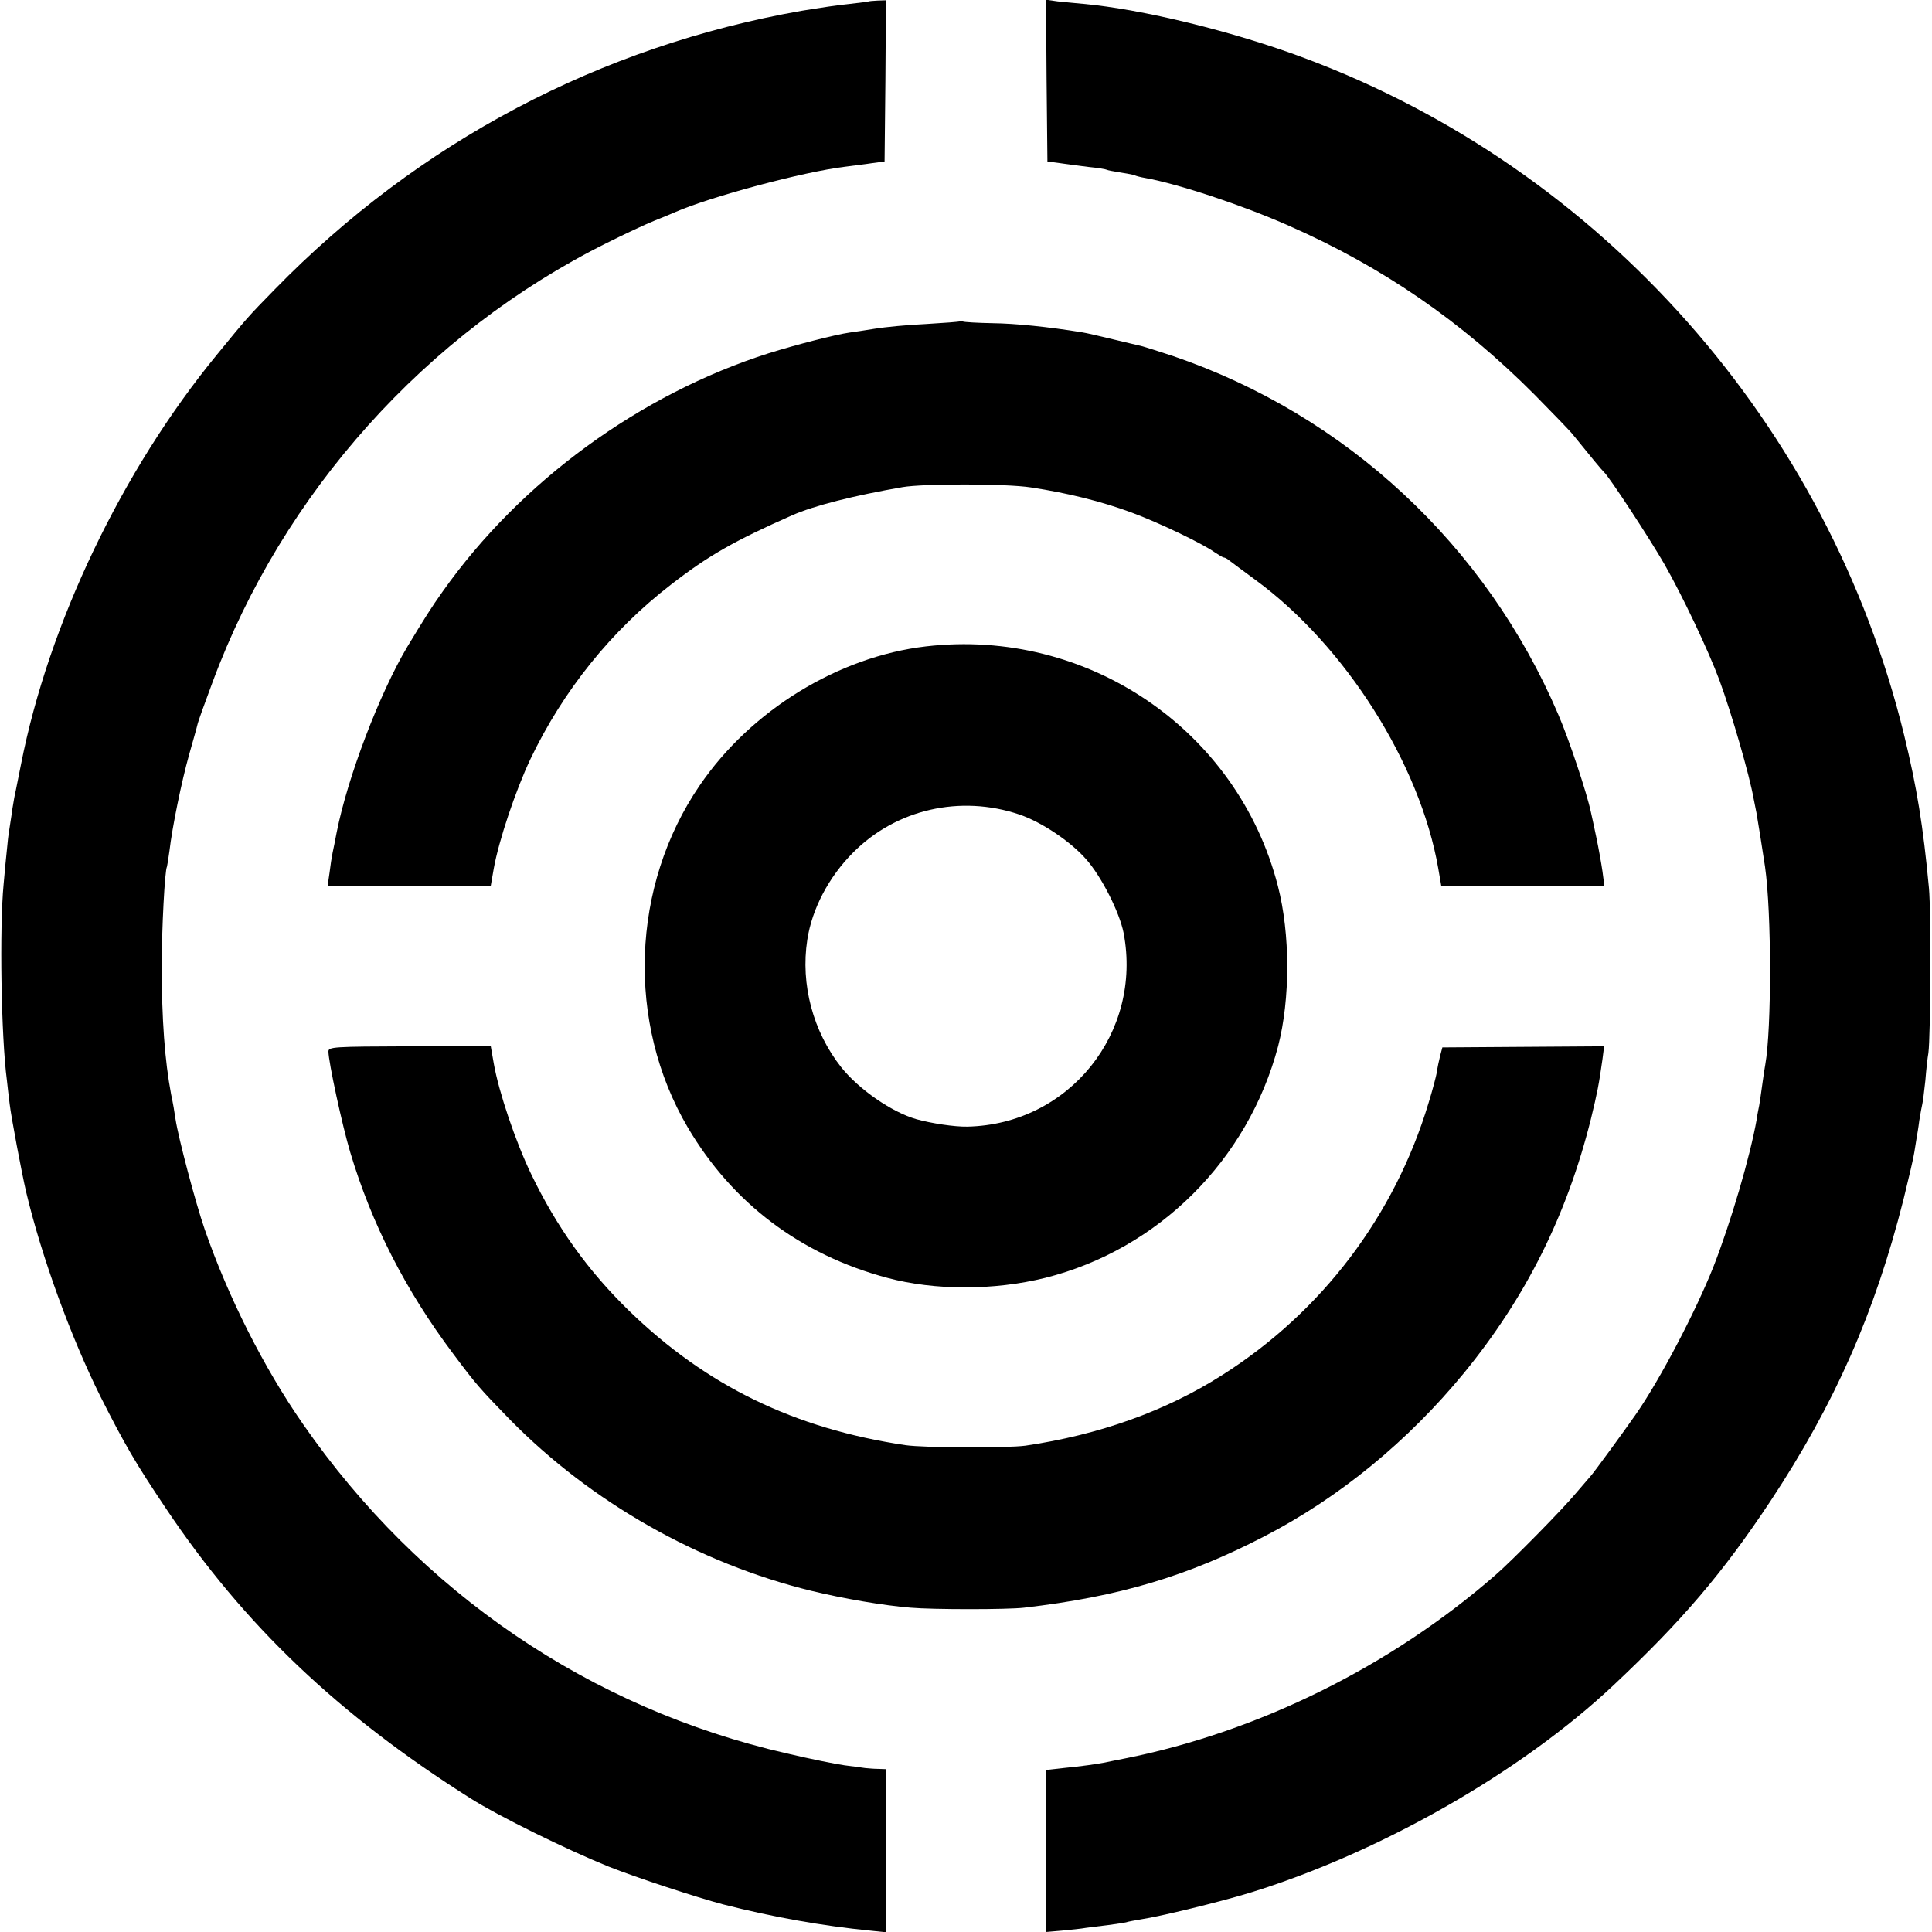 <?xml version="1.0" standalone="no"?>
<!DOCTYPE svg PUBLIC "-//W3C//DTD SVG 20010904//EN"
 "http://www.w3.org/TR/2001/REC-SVG-20010904/DTD/svg10.dtd">
<svg version="1.0" xmlns="http://www.w3.org/2000/svg"
 width="700pt" height="700pt" viewBox="0 0 700 700"
 preserveAspectRatio="xMidYMid meet">
<g transform="translate(0,700) scale(0.1,-0.1)"
fill="#000000" stroke="none">
<path d="M3148 6995 c-2 -1 -32 -5 -68 -9 -36 -3 -114 -15 -175 -25 -730 -128
-1388 -475 -1910 -1010 -98 -100 -101 -104 -209 -236 -344 -419 -610 -975
-710 -1485 -8 -41 -17 -84 -19 -95 -3 -11 -8 -40 -12 -65 -3 -25 -9 -58 -11
-74 -3 -16 -7 -50 -9 -75 -3 -25 -8 -82 -12 -126 -15 -157 -9 -550 12 -709 2
-17 6 -56 10 -86 5 -44 44 -252 60 -320 57 -238 162 -525 269 -740 89 -176
127 -241 237 -405 283 -423 626 -749 1104 -1051 103 -65 347 -185 500 -247 98
-39 320 -112 415 -137 180 -46 360 -78 533 -95 l57 -6 0 296 -1 295 -27 1
c-15 0 -36 2 -47 3 -11 2 -45 6 -75 10 -30 4 -124 23 -209 43 -713 163 -1330
583 -1753 1193 -142 204 -271 460 -356 705 -33 95 -96 333 -106 400 -3 22 -10
63 -16 90 -23 122 -34 273 -34 465 0 134 11 347 19 360 1 3 5 28 9 57 10 86
44 252 71 348 14 50 28 98 30 108 2 11 27 80 55 155 254 686 774 1266 1429
1592 64 32 141 68 171 80 30 12 64 26 75 31 130 57 467 147 617 165 29 4 73 9
98 13 l45 6 3 292 2 292 -30 -1 c-16 -1 -31 -2 -32 -3z"/>
<path d="M3792 6708 l3 -293 45 -6 c25 -4 72 -10 105 -14 32 -3 62 -8 65 -10
3 -2 25 -6 50 -10 25 -4 47 -8 51 -10 3 -2 21 -7 39 -10 118 -21 351 -98 520
-173 339 -149 625 -346 890 -612 63 -64 124 -127 135 -140 67 -83 111 -136
116 -140 18 -15 166 -241 220 -335 64 -112 159 -312 199 -420 44 -120 109
-344 124 -430 3 -16 8 -39 10 -50 4 -21 22 -135 31 -195 24 -166 24 -589 1
-717 -2 -10 -7 -43 -11 -73 -4 -30 -9 -64 -11 -75 -2 -11 -7 -33 -9 -50 -24
-136 -94 -374 -157 -535 -64 -161 -192 -406 -280 -533 -43 -62 -153 -212 -163
-223 -5 -6 -30 -35 -55 -64 -48 -58 -232 -245 -291 -296 -379 -331 -860 -569
-1342 -665 -29 -6 -62 -12 -74 -15 -33 -6 -79 -13 -150 -20 l-63 -7 0 -293 0
-294 58 5 c31 3 71 7 87 10 17 2 53 7 80 10 28 4 57 8 65 10 8 3 33 7 55 11
68 10 285 63 390 95 470 144 984 436 1321 753 249 234 396 407 568 666 234
354 379 683 483 1095 19 77 37 154 39 170 3 17 6 39 8 50 2 11 7 40 10 65 4
25 9 52 11 60 2 8 7 47 11 85 3 39 8 84 11 100 8 59 10 512 2 597 -21 226 -44
366 -90 555 -274 1122 -1095 2050 -2171 2452 -258 97 -591 178 -803 197 -27 2
-69 7 -93 9 l-42 6 2 -293z"/>
<path d="M3479 5836 c-2 -2 -58 -6 -124 -10 -66 -3 -149 -11 -185 -17 -36 -6
-77 -12 -92 -14 -50 -7 -194 -44 -293 -75 -465 -148 -899 -464 -1181 -863 -40
-56 -67 -99 -128 -200 -101 -170 -216 -471 -256 -672 -5 -27 -12 -61 -15 -75
-3 -14 -8 -46 -11 -72 l-7 -48 296 0 295 0 11 63 c18 101 79 283 133 397 119
249 294 466 508 631 136 106 232 160 440 252 79 35 226 72 400 102 75 13 376
13 465 -1 133 -20 257 -51 365 -91 100 -37 256 -112 301 -144 15 -10 30 -19
33 -19 4 0 12 -4 19 -10 7 -5 50 -38 97 -72 324 -238 595 -665 661 -1044 l11
-64 295 0 296 0 -7 53 c-4 28 -14 84 -22 122 -8 39 -17 80 -20 93 -14 67 -79
263 -118 353 -262 614 -769 1085 -1396 1299 -52 17 -102 33 -110 35 -8 2 -55
13 -105 25 -49 12 -101 24 -115 26 -124 20 -241 32 -324 33 -55 1 -103 4 -107
6 -3 3 -8 3 -10 1z"/>
<path d="M3355 4658 c-317 -37 -634 -231 -820 -504 -249 -364 -266 -860 -43
-1239 162 -275 409 -461 723 -545 172 -46 386 -46 572 0 410 103 735 427 844
840 44 171 44 406 -1 580 -146 566 -690 936 -1275 868z m338 -609 c80 -27 185
-97 242 -162 56 -63 121 -192 136 -267 69 -362 -198 -694 -566 -702 -47 -1
-131 12 -185 27 -90 26 -208 108 -272 188 -102 129 -148 300 -123 462 17 112
78 228 166 316 156 157 388 210 602 138z"/>
<path d="M1190 3190 c0 -37 50 -268 79 -365 77 -258 200 -500 373 -730 82
-110 97 -127 206 -239 294 -299 683 -520 1092 -620 116 -28 260 -53 360 -61
81 -7 350 -7 410 0 345 40 592 114 870 258 273 141 522 346 724 592 225 275
373 572 460 920 24 99 29 125 42 217 l6 47 -293 -2 -293 -2 -8 -30 c-4 -16
-10 -43 -12 -60 -3 -16 -16 -66 -30 -111 -123 -409 -387 -758 -749 -987 -204
-130 -446 -216 -712 -255 -68 -9 -367 -8 -435 2 -402 60 -721 215 -1001 487
-148 144 -262 303 -354 494 -57 118 -118 299 -136 402 l-11 63 -294 -1 c-278
-1 -294 -2 -294 -19z"/>
</g>
</svg>
